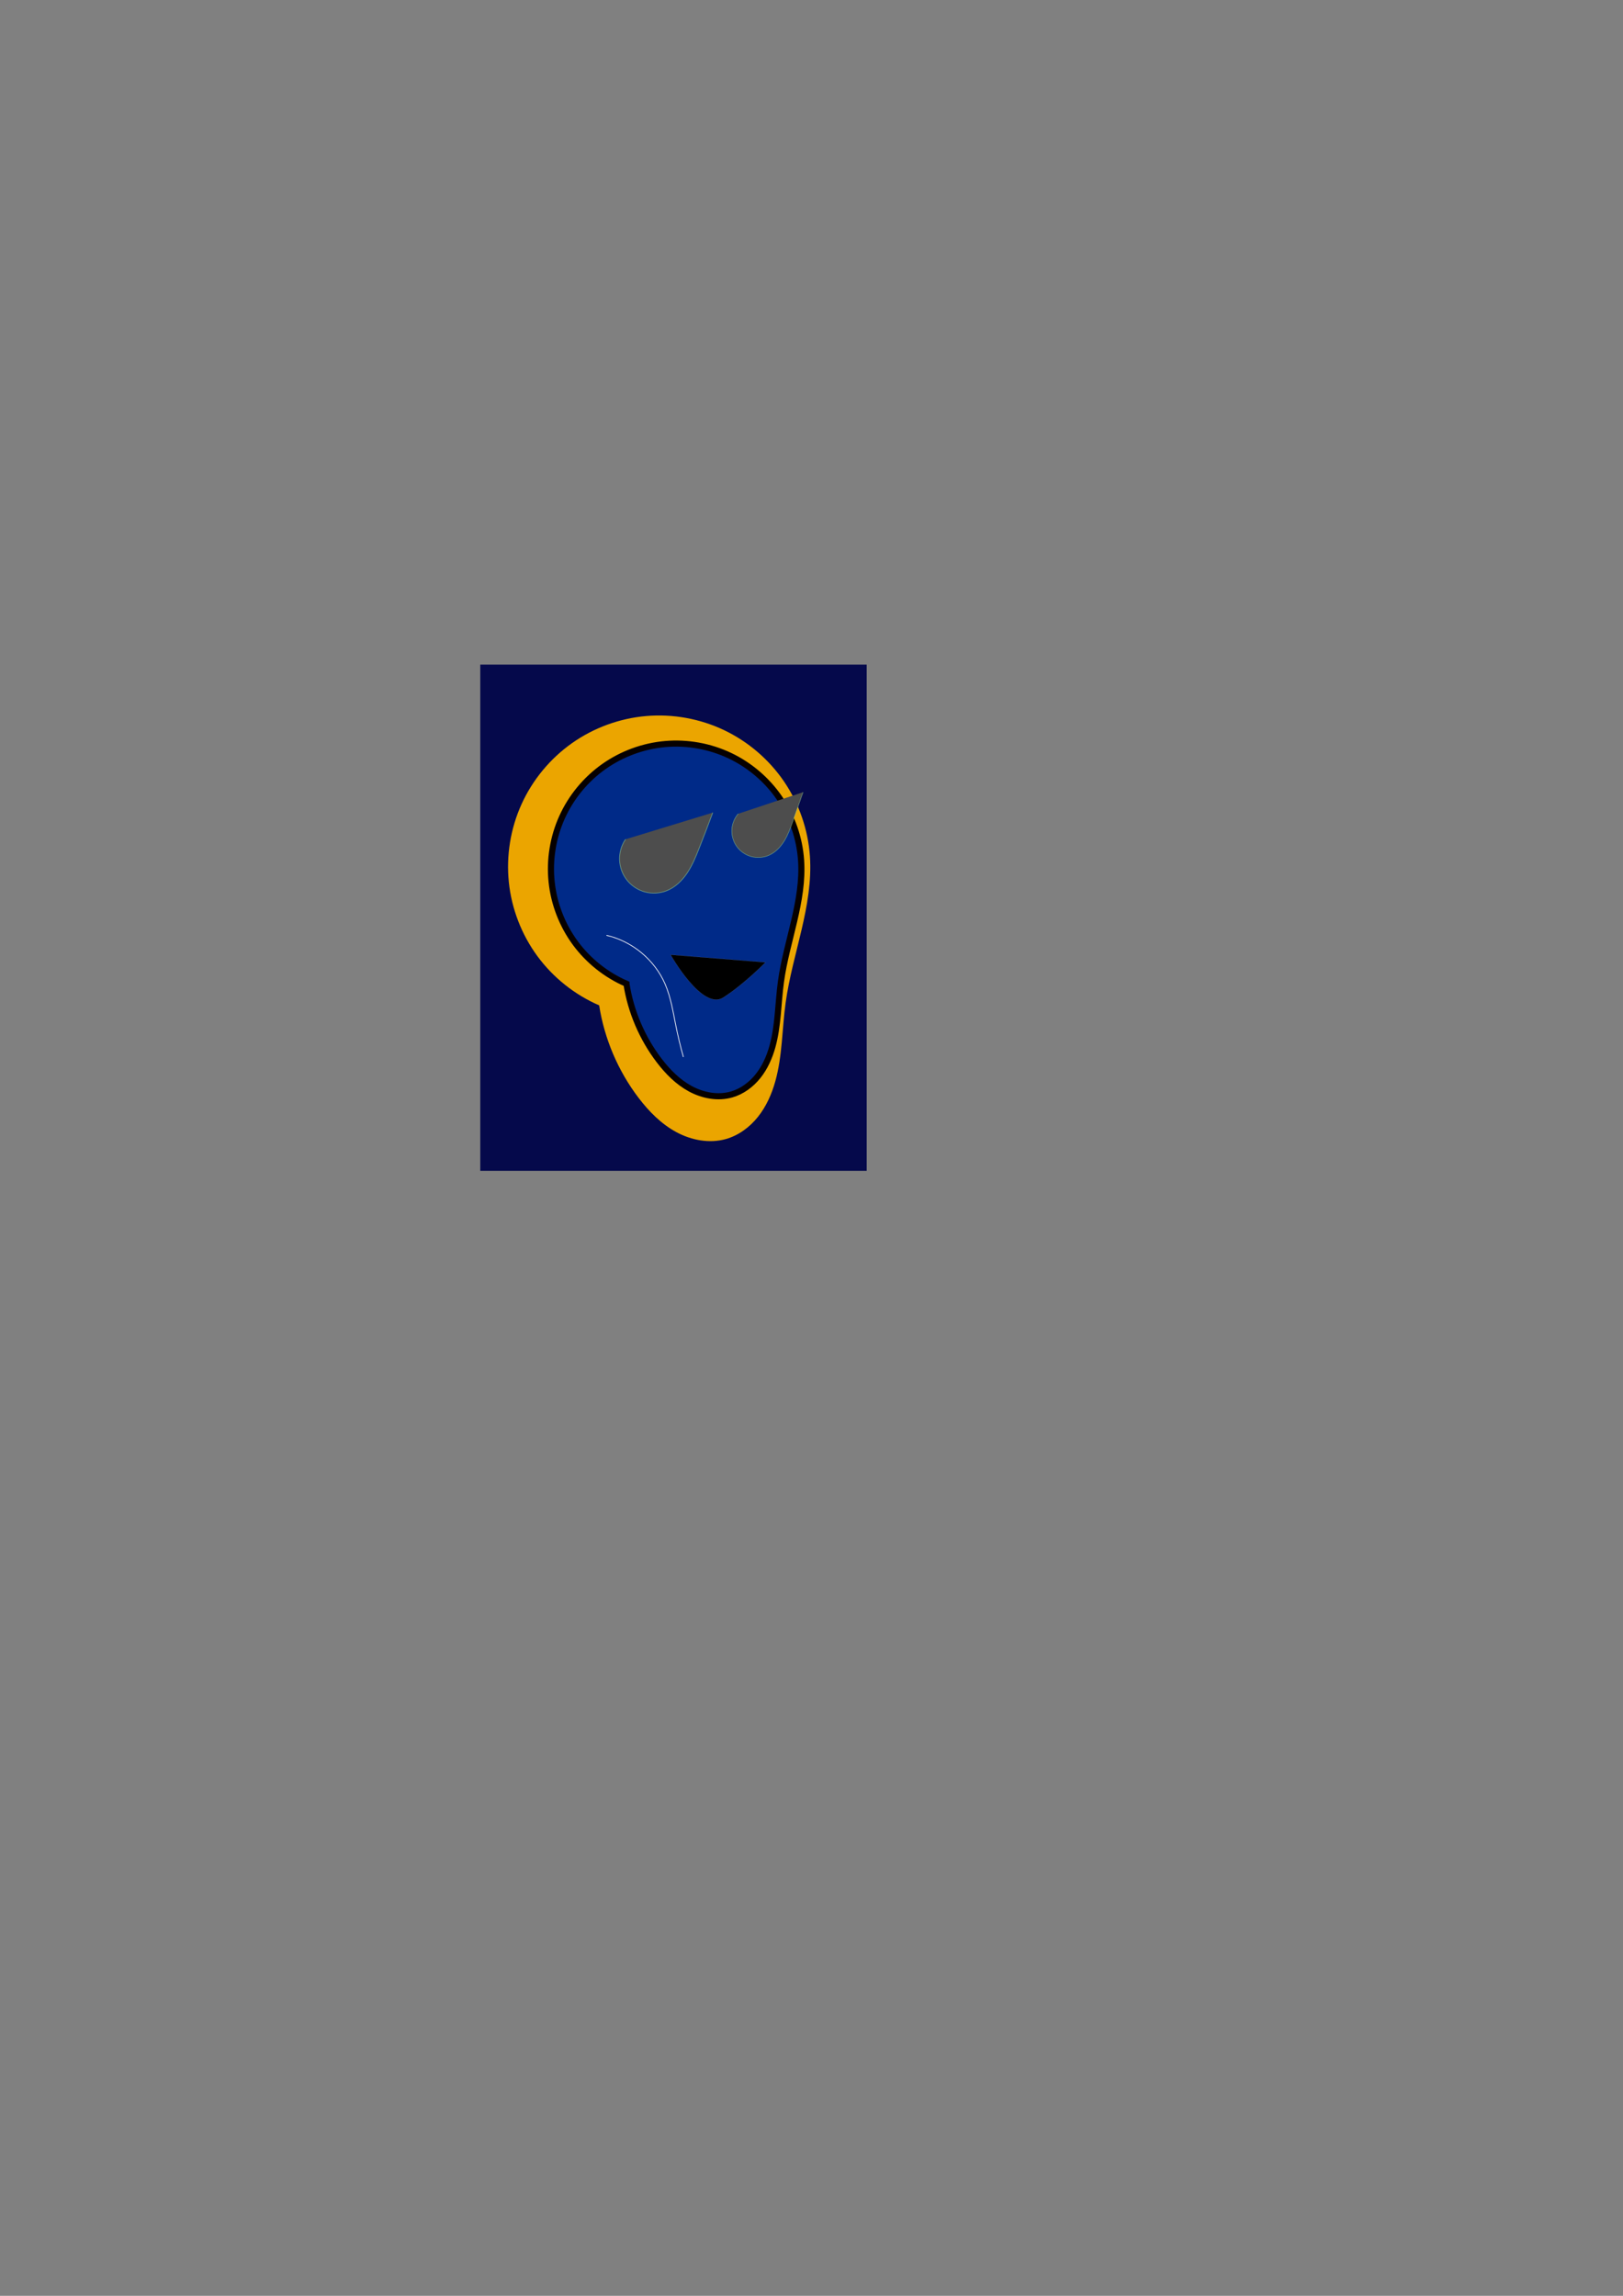 <?xml version="1.0" encoding="UTF-8" standalone="no"?>
<!-- Created with Inkscape (http://www.inkscape.org/) -->

<svg
   width="210mm"
   height="297mm"
   viewBox="0 0 210 297"
   version="1.1"
   id="svg5"
   inkscape:version="1.2.2 (b0a84865, 2022-12-01)"
   sodipodi:docname="drawing.svg"
   inkscape:export-filename="bookstore/django-bookstore/blk_skll.svg"
   inkscape:export-xdpi="96"
   inkscape:export-ydpi="96"
   xmlns:inkscape="http://www.inkscape.org/namespaces/inkscape"
   xmlns:sodipodi="http://sodipodi.sourceforge.net/DTD/sodipodi-0.dtd"
   xmlns="http://www.w3.org/2000/svg"
   xmlns:svg="http://www.w3.org/2000/svg">
  <rect x="0" y="0" width="210" height="297" fill="#808080" stroke="none"/>
  <sodipodi:namedview
     id="namedview7"
     pagecolor="#ffffff"
     bordercolor="#000000"
     borderopacity="0.25"
     inkscape:showpageshadow="2"
     inkscape:pageopacity="0.0"
     inkscape:pagecheckerboard="0"
     inkscape:deskcolor="#d1d1d1"
     inkscape:document-units="mm"
     showgrid="false"
     inkscape:zoom="0.86858165"
     inkscape:cx="397.77492"
     inkscape:cy="377.62714"
     inkscape:window-width="2240"
     inkscape:window-height="1260"
     inkscape:window-x="0"
     inkscape:window-y="0"
     inkscape:window-maximized="0"
     inkscape:current-layer="layer1" />
  <defs
     id="defs2">
    <inkscape:path-effect
       effect="spiro"
       id="path-effect1050-79"
       is_visible="true"
       lpeversion="1" />
    <inkscape:path-effect
       effect="spiro"
       id="path-effect1280-4"
       is_visible="true"
       lpeversion="1" />
    <inkscape:path-effect
       effect="spiro"
       id="path-effect1280-7-1"
       is_visible="true"
       lpeversion="1" />
    <inkscape:path-effect
       effect="spiro"
       id="path-effect1050-8"
       is_visible="true"
       lpeversion="1" />
    <inkscape:path-effect
       effect="spiro"
       id="path-effect2238-4"
       is_visible="true"
       lpeversion="1" />
  </defs>
  <g
     inkscape:label="Layer 1"
     inkscape:groupmode="layer"
     id="layer1">
    <g
       id="g5398"
       transform="translate(-7.006,35.031)">
      <rect
         style="fill:#05094b;fill-opacity:1;stroke-width:0.172"
         id="rect234-9"
         width="50"
         height="65.492"
         x="69.148"
         y="50.943" />
      <path
         style="fill:#eba500;fill-opacity:1;stroke-width:0.231"
         d="m 84.533,95.028 c -3.167,-1.37 -5.96,-3.596 -8.002,-6.378 -2.042,-2.782 -3.328,-6.113 -3.685,-9.546 -0.357,-3.432 0.216,-6.957 1.641,-10.1 1.425,-3.143 3.7,-5.896 6.518,-7.888 2.818,-1.993 6.171,-3.22 9.609,-3.516 3.438,-0.297 6.952,0.338 10.069,1.819 3.117,1.481 5.83,3.803 7.772,6.655 1.943,2.852 3.111,6.227 3.347,9.67 0.44,6.411 -2.267,12.586 -3.143,18.952 -0.466,3.389 -0.416,6.866 -1.336,10.16 -0.46,1.647 -1.169,3.242 -2.233,4.581 -1.064,1.339 -2.502,2.411 -4.146,2.881 -2.131,0.609 -4.472,0.163 -6.422,-0.889 -1.95,-1.052 -3.545,-2.668 -4.888,-4.431 -2.655,-3.486 -4.426,-7.64 -5.102,-11.97 z"
         id="path1048-2"
         inkscape:path-effect="#path-effect1050-8"
         inkscape:original-d="m 84.533095,95.027576 c 3.67355,-13.29924 69.122455,9.851324 27.269715,-19.2843 -11.03392,-7.68123 -12.184448,6.42838 -3.1425,18.95181 9.04195,12.523444 -2.2759,4.10098 -7.71549,17.621864 -5.439588,13.5209 -3.397358,-0.99716 -11.309405,-5.3198 -7.912051,-4.32262 -5.737907,-3.54624 -5.10232,-11.969574 z"
         sodipodi:nodetypes="cssssc" />
      <path
         style="fill:#002a88;fill-opacity:1;stroke:#060000;stroke-width:0.791;stroke-dasharray:none;stroke-opacity:1"
         d="m 88.061,92.233 c -2.624,-1.135 -4.938,-2.98 -6.629,-5.285 -1.691,-2.305 -2.757,-5.066 -3.052,-7.909 -0.296,-2.844 0.179,-5.764 1.36,-8.368 1.181,-2.604 3.066,-4.885 5.401,-6.535 2.335,-1.651 5.113,-2.667 7.962,-2.913 2.849,-0.246 5.76,0.28 8.343,1.507 2.583,1.227 4.83,3.151 6.439,5.514 1.609,2.363 2.577,5.159 2.773,8.012 0.364,5.311 -1.879,10.428 -2.604,15.702 -0.386,2.807 -0.345,5.689 -1.108,8.418 -0.381,1.365 -0.969,2.686 -1.851,3.795 -0.882,1.109 -2.073,1.997 -3.435,2.387 -1.765,0.505 -3.705,0.136 -5.321,-0.736 -1.616,-0.872 -2.938,-2.211 -4.05,-3.671 -2.2,-2.888 -3.668,-6.33 -4.228,-9.917 z"
         id="path1048-0"
         inkscape:path-effect="#path-effect1050-79"
         inkscape:original-d="m 88.060626,92.232571 c 3.04399,-11.01858 57.276574,8.161939 22.596364,-15.97728 -9.14297,-6.36399 -10.09634,5.32599 -2.60396,15.70181 7.49239,10.375819 -1.88586,3.39771 -6.39324,14.599929 -4.507384,11.20223 -2.815144,-0.82616 -9.371264,-4.40752 -6.55612,-3.581349 -4.75457,-2.938109 -4.2279,-9.916939 z"
         sodipodi:nodetypes="cssssc" />
      <path
         style="fill:#4d4d4d;fill-opacity:1;stroke:#a7ffaf;stroke-width:0.088;stroke-dasharray:none;stroke-opacity:0.481"
         d="m 87.938,73.547 c -0.532,0.781 -0.806,1.734 -0.771,2.678 0.036,0.944 0.381,1.874 0.971,2.613 0.589,0.738 1.42,1.281 2.332,1.526 0.913,0.244 1.903,0.188 2.783,-0.158 1.116,-0.439 2.016,-1.316 2.68,-2.314 0.664,-0.998 1.116,-2.119 1.555,-3.235 0.596,-1.515 1.178,-3.036 1.744,-4.562"
         id="path1278-7"
         inkscape:path-effect="#path-effect1280-4"
         inkscape:original-d="m 87.938325,73.546873 c 1.743947,2.2196 3.543184,4.43909 5.314668,6.65847 1.771484,2.21938 2.823489,-3.69905 4.235126,-5.54872 1.411635,-1.84969 1.162656,-3.04142 1.743875,-4.56229" />
      <path
         style="fill:#4d4d4d;fill-opacity:1;stroke:#a7ffaf;stroke-width:0.068;stroke-dasharray:none;stroke-opacity:0.481"
         d="m 102.525,70.241 c -0.502,0.581 -0.8,1.335 -0.83,2.102 -0.03,0.767 0.206,1.542 0.661,2.162 0.454,0.619 1.123,1.078 1.863,1.279 0.741,0.201 1.55,0.144 2.255,-0.161 0.864,-0.373 1.543,-1.092 2.03,-1.897 0.488,-0.805 0.804,-1.7 1.116,-2.588 0.432,-1.229 0.864,-2.458 1.296,-3.688"
         id="path1278-8-1"
         inkscape:path-effect="#path-effect1280-7-1"
         inkscape:original-d="m 102.5255,70.24099 c 1.29559,1.79413 2.63225,3.58817 3.94829,5.38213 1.31605,1.79396 2.09759,-2.98998 3.1463,-4.48511 1.04871,-1.49512 0.86374,-2.45842 1.29553,-3.68775" />
      <path
         style="fill:none;fill-opacity:1;stroke:#ffffff;stroke-width:0.094;stroke-opacity:1"
         d="m 85.479,85.97 c 3.328,0.757 6.235,3.174 7.587,6.307 0.74,1.715 1.025,3.585 1.396,5.416 0.273,1.349 0.595,2.688 0.966,4.013"
         id="path2236-5"
         inkscape:path-effect="#path-effect2238-4"
         inkscape:original-d="m 85.479178,85.969902 c 1.076423,2.75841 6.476654,3.554989 7.586821,6.307379 1.110165,2.752397 -0.488103,4.260797 1.395838,5.415717 1.883942,1.15493 0.64378,2.675822 0.965586,4.013442"
         sodipodi:nodetypes="cssc" />
      <path
         style="fill:#000000;fill-opacity:1;stroke:#fdfffe;stroke-width:0.016;stroke-dasharray:none;stroke-opacity:0.481"
         d="m 93.769,88.481 12.286,0.981 c 0,0 -2.73,2.803 -5.461,4.555 -2.73,1.752 -6.826,-5.536 -6.826,-5.536 z"
         id="path3141-9"
         sodipodi:nodetypes="ccsc" />
    </g>
  </g>
</svg>
